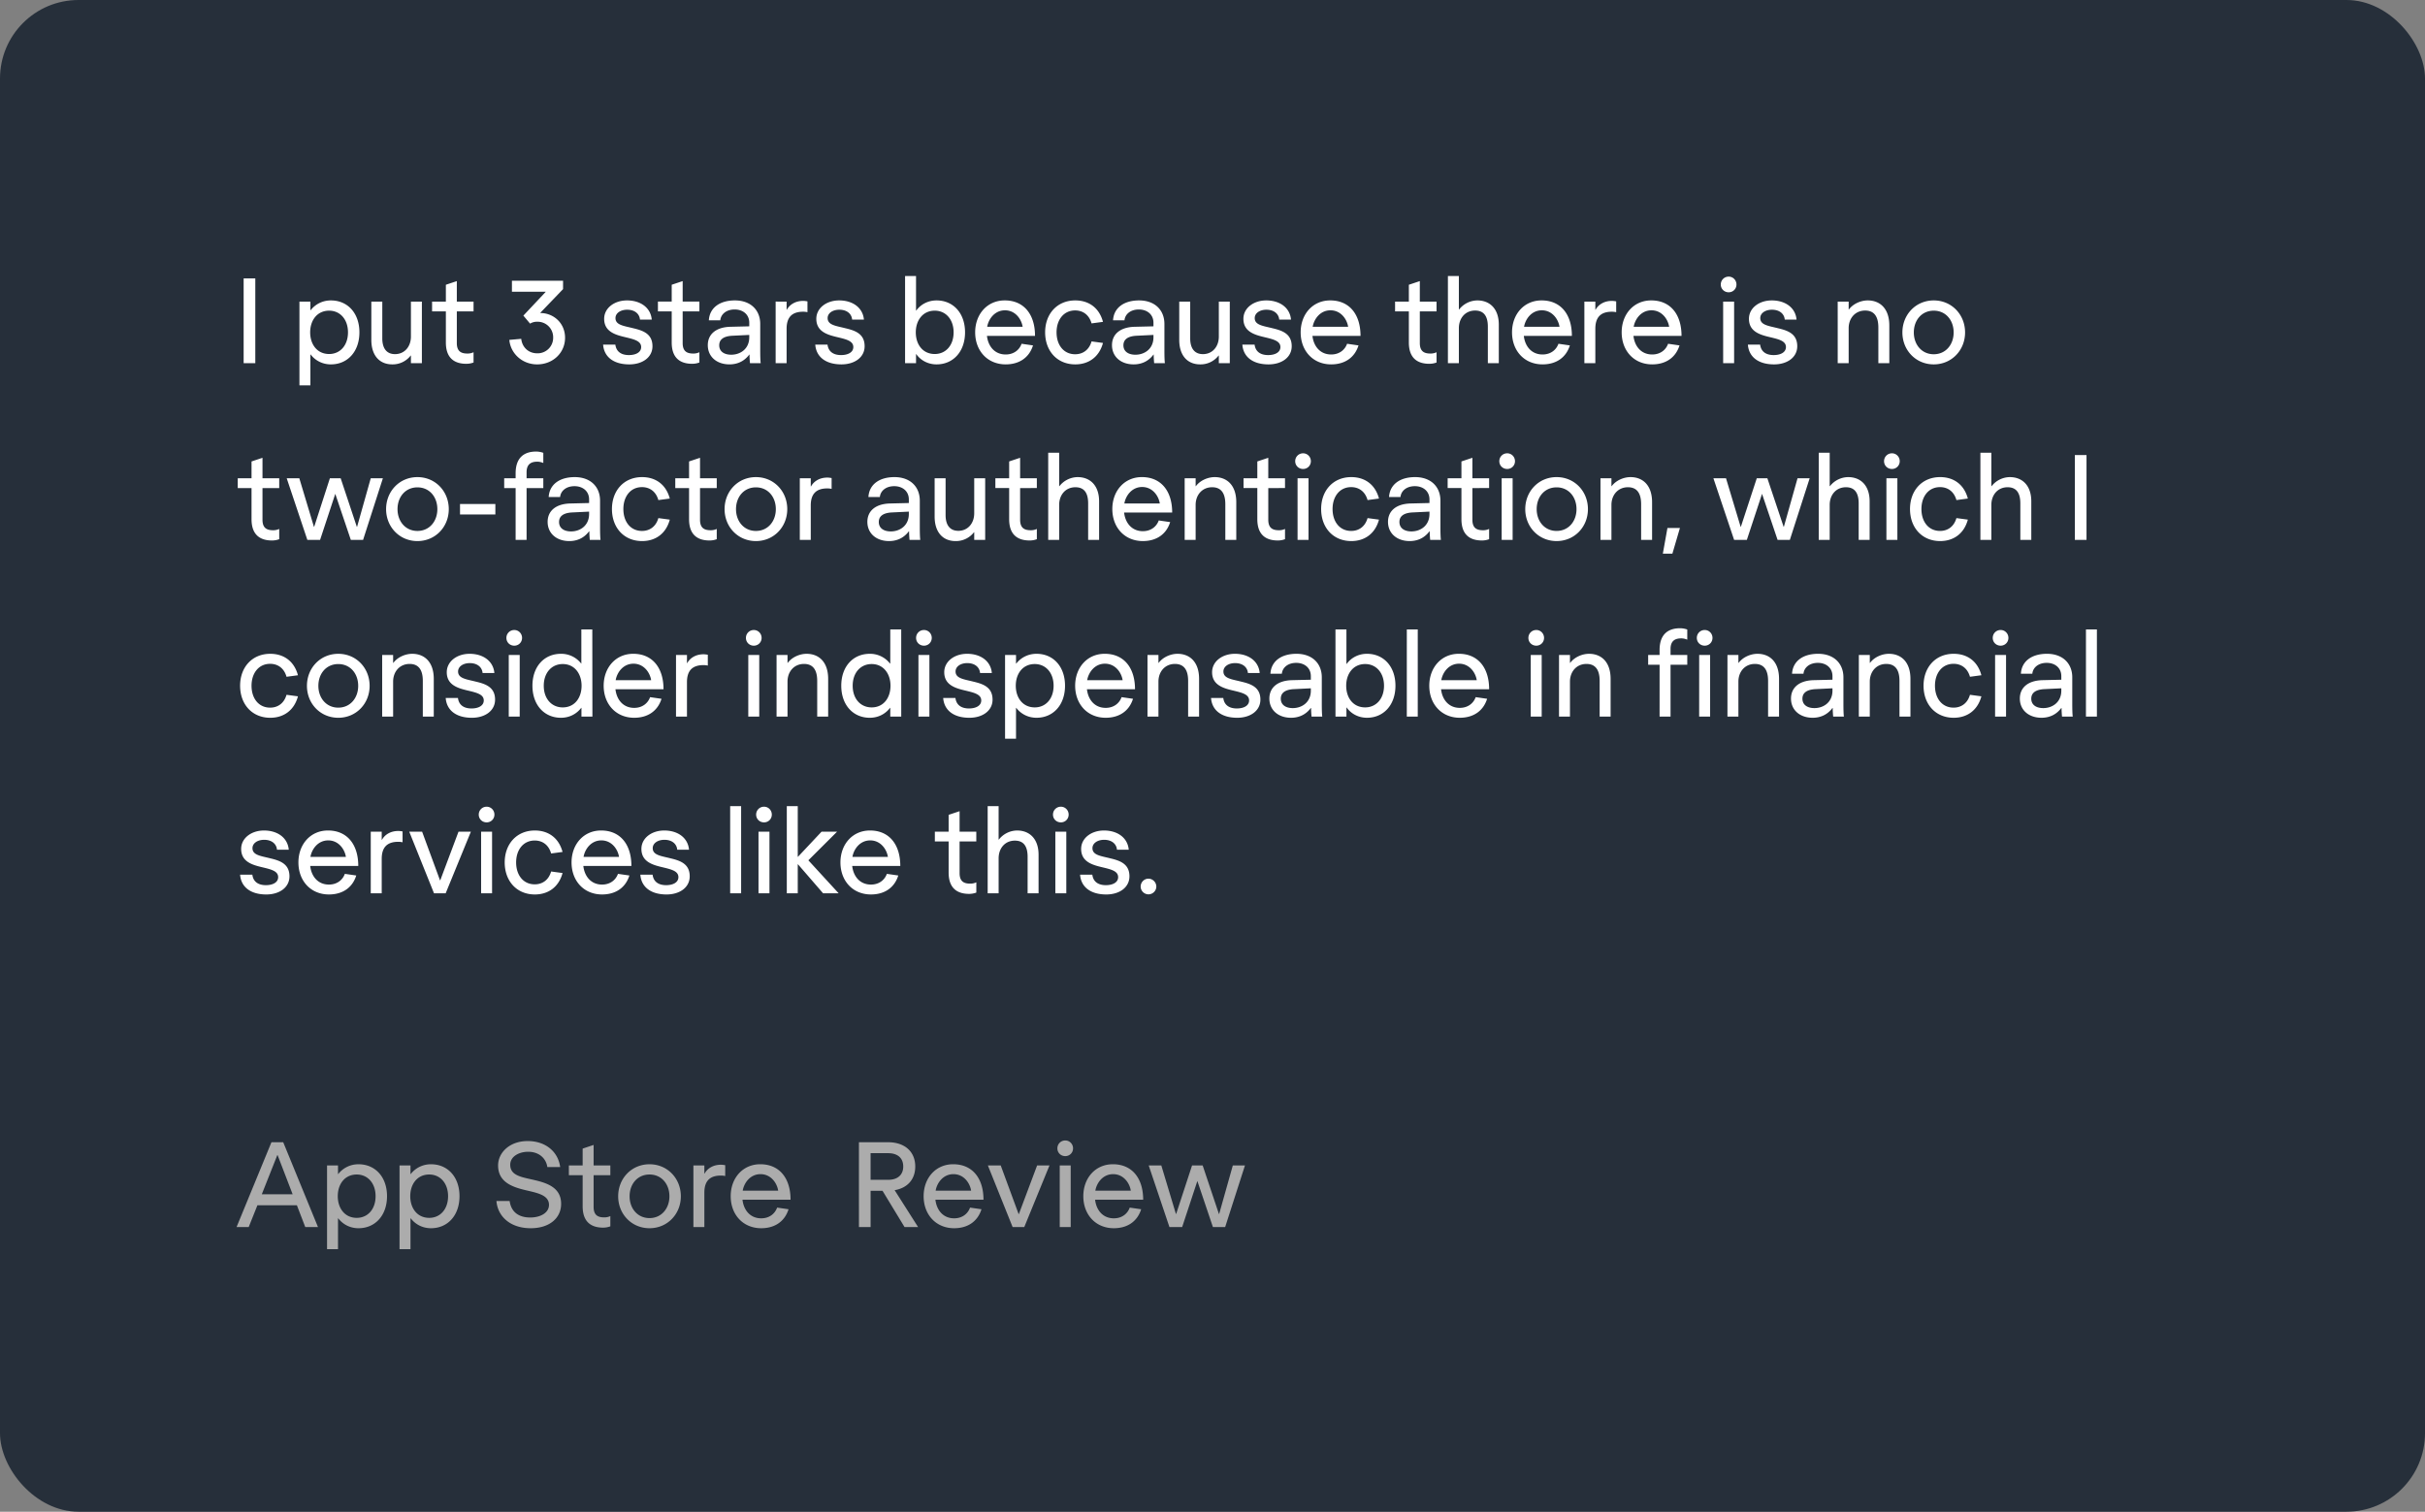 <svg xmlns="http://www.w3.org/2000/svg" fill="none" height="154" width="247" xmlns:v="https://vecta.io/nano"><rect width="100%" height="100%" fill="#808080" stroke="none"/><rect fill="#262f3a" height="154" rx="8" width="247"/><path d="M24.816 28.36V37h1.188v-8.64zm8.888 8.76c1.704 0 2.904-1.308 2.904-3.264s-1.2-3.252-2.904-3.252c-.852 0-1.584.384-2.064.996h-.024v-.876H30.5v8.532h1.116v-3.144h.024c.48.624 1.212 1.008 2.064 1.008zm-.18-5.472c1.128 0 1.92.9 1.92 2.208 0 1.32-.792 2.208-1.92 2.208-1.224 0-1.932-.984-1.932-2.208s.708-2.208 1.932-2.208zm6.435 5.472a2.32 2.32 0 0 0 1.872-.9h.024V37h1.116v-6.276h-1.116v3.564c0 1.02-.648 1.788-1.62 1.788-.804 0-1.296-.528-1.296-1.608v-3.744h-1.116v3.9c0 1.56.804 2.496 2.136 2.496zm8.275-5.4v-.996H46.53v-2.088l-1.116.372v1.716H44.01v.996h1.404v3.168c0 1.644.924 2.172 2.088 2.172a2.1 2.1 0 0 0 .732-.132v-1.044a1.41 1.41 0 0 1-.612.132c-.576 0-1.092-.156-1.092-1.068V31.72zm5.073.432l.684.816a1.34 1.34 0 0 1 .732-.192 1.58 1.58 0 0 1 1.62 1.608 1.58 1.58 0 0 1-1.62 1.608c-.936 0-1.548-.66-1.632-1.476l-1.212.108c.12 1.38 1.308 2.496 2.832 2.496 1.608 0 2.844-1.176 2.844-2.712 0-1.488-1.164-2.52-2.52-2.52v-.024l2.316-2.412V28.6h-5.208v1.116h3.432v.024zm13.15 3.12c0-1.296-1.008-1.608-1.968-1.836-.936-.24-1.8-.312-1.8-1.032 0-.504.516-.852 1.188-.852.792 0 1.26.432 1.308 1.008h1.2c-.108-1.224-1.152-1.956-2.52-1.956-1.308 0-2.328.792-2.328 1.872 0 1.308 1.128 1.632 2.148 1.872.9.216 1.62.384 1.62 1.008 0 .54-.552.816-1.248.816-.804 0-1.296-.372-1.38-1.068H61.43c.096 1.284 1.104 2.016 2.664 2.016 1.368 0 2.364-.732 2.364-1.848zm4.78-3.552v-.996h-1.704v-2.088l-1.116.372v1.716h-1.404v.996h1.404v3.168c0 1.644.924 2.172 2.088 2.172a2.1 2.1 0 0 0 .732-.132v-1.044a1.41 1.41 0 0 1-.612.132c-.576 0-1.092-.156-1.092-1.068V31.72zm6.196 3.9v-2.616c0-1.428-.984-2.4-2.58-2.4-1.548 0-2.58.756-2.652 2.028h1.164c.06-.624.612-1.104 1.464-1.104.84 0 1.488.504 1.488 1.356v.36l-1.98.048c-1.476.06-2.244.804-2.244 1.872 0 1.164.9 1.956 2.208 1.956.696 0 1.452-.24 2.016-.996h.024c0 .252.024.636.048.876h1.092c-.036-.276-.048-.732-.048-1.38zm-1.116-1.5v.24c0 1.176-.9 1.776-1.836 1.776-.744 0-1.224-.348-1.224-.96 0-.576.42-.924 1.332-.972l1.728-.084zm2.687-3.396V37h1.116v-3.504c0-1.104.48-1.74 1.68-1.74.132 0 .3.012.444.048V30.7c-.132-.024-.3-.048-.432-.048-.78 0-1.368.36-1.668.9h-.024v-.828zm9.063 4.548c0-1.296-1.008-1.608-1.968-1.836-.936-.24-1.8-.312-1.8-1.032 0-.504.516-.852 1.188-.852.792 0 1.26.432 1.308 1.008h1.2c-.108-1.224-1.152-1.956-2.52-1.956-1.308 0-2.328.792-2.328 1.872 0 1.308 1.128 1.632 2.148 1.872.9.216 1.62.384 1.62 1.008 0 .54-.552.816-1.248.816-.804 0-1.296-.372-1.38-1.068h-1.248c.096 1.284 1.104 2.016 2.664 2.016 1.368 0 2.364-.732 2.364-1.848zM92.187 37h1.116v-.924h.024c.456.648 1.212 1.044 2.064 1.044 1.704 0 2.904-1.308 2.904-3.264s-1.2-3.252-2.904-3.252c-.852 0-1.608.396-2.064 1.032h-.024V28.12h-1.116zm3.024-5.352c1.128 0 1.92.9 1.92 2.208 0 1.32-.792 2.208-1.92 2.208-1.224 0-1.932-.972-1.932-2.208 0-1.212.708-2.208 1.932-2.208zm7.224 4.464c-1.116 0-1.788-.828-1.908-1.896h4.896c0-2.244-1.176-3.6-3.048-3.612-1.788-.024-3.048 1.38-3.048 3.252 0 1.884 1.26 3.264 3.108 3.264 1.368 0 2.388-.672 2.784-1.932l-1.164-.168c-.204.576-.744 1.092-1.62 1.092zm-.072-4.5c1.056 0 1.68.9 1.8 1.68h-3.612c.132-.78.756-1.68 1.812-1.68zm7.15 4.476c-1.176 0-1.896-.948-1.896-2.232 0-1.272.72-2.232 1.896-2.232.756 0 1.416.42 1.668 1.32l1.164-.156c-.384-1.44-1.452-2.184-2.82-2.184-1.86 0-3.072 1.38-3.072 3.252 0 1.884 1.212 3.264 3.072 3.264 1.368 0 2.436-.756 2.82-2.184l-1.164-.156c-.252.888-.912 1.308-1.668 1.308zm9.09-.468v-2.616c0-1.428-.984-2.4-2.58-2.4-1.548 0-2.58.756-2.652 2.028h1.164c.06-.624.612-1.104 1.464-1.104.84 0 1.488.504 1.488 1.356v.36l-1.98.048c-1.476.06-2.244.804-2.244 1.872 0 1.164.9 1.956 2.208 1.956.696 0 1.452-.24 2.016-.996h.024c0 .252.024.636.048.876h1.092c-.036-.276-.048-.732-.048-1.38zm-1.116-1.5v.24c0 1.176-.9 1.776-1.836 1.776-.744 0-1.224-.348-1.224-.96 0-.576.42-.924 1.332-.972l1.728-.084zm4.762 3a2.32 2.32 0 0 0 1.872-.9h.024V37h1.116v-6.276h-1.116v3.564c0 1.02-.648 1.788-1.62 1.788-.804 0-1.296-.528-1.296-1.608v-3.744h-1.116v3.9c0 1.56.804 2.496 2.136 2.496zm9.32-1.848c0-1.296-1.008-1.608-1.968-1.836-.936-.24-1.8-.312-1.8-1.032 0-.504.516-.852 1.188-.852.792 0 1.26.432 1.308 1.008h1.2c-.108-1.224-1.152-1.956-2.52-1.956-1.308 0-2.328.792-2.328 1.872 0 1.308 1.128 1.632 2.148 1.872.9.216 1.62.384 1.62 1.008 0 .54-.552.816-1.248.816-.804 0-1.296-.372-1.38-1.068h-1.248c.096 1.284 1.104 2.016 2.664 2.016 1.368 0 2.364-.732 2.364-1.848zm4.02.84c-1.116 0-1.788-.828-1.908-1.896h4.896c0-2.244-1.176-3.6-3.048-3.612-1.788-.024-3.048 1.38-3.048 3.252 0 1.884 1.26 3.264 3.108 3.264 1.368 0 2.388-.672 2.784-1.932l-1.164-.168c-.204.576-.744 1.092-1.62 1.092zm-.072-4.5c1.056 0 1.68.9 1.8 1.68h-3.612c.132-.78.756-1.68 1.812-1.68zm10.804.108v-.996h-1.704v-2.088l-1.116.372v1.716h-1.404v.996h1.404v3.168c0 1.644.924 2.172 2.088 2.172a2.1 2.1 0 0 0 .732-.132v-1.044a1.41 1.41 0 0 1-.612.132c-.576 0-1.092-.156-1.092-1.068V31.72zm4.157-1.116a2.39 2.39 0 0 0-1.86.924h-.024V28.12h-1.116V37h1.116v-3.564c0-1.02.648-1.8 1.656-1.8.792 0 1.296.456 1.296 1.644V37h1.116v-3.924c0-1.644-.936-2.472-2.184-2.472zm6.64 5.508c-1.116 0-1.788-.828-1.908-1.896h4.896c0-2.244-1.176-3.6-3.048-3.612-1.788-.024-3.048 1.38-3.048 3.252 0 1.884 1.26 3.264 3.108 3.264 1.368 0 2.388-.672 2.784-1.932l-1.164-.168c-.204.576-.744 1.092-1.62 1.092zm-.072-4.5c1.056 0 1.68.9 1.8 1.68h-3.612c.132-.78.756-1.68 1.812-1.68zm4.332-.888V37h1.116v-3.504c0-1.104.48-1.74 1.68-1.74.132 0 .3.012.444.048V30.7c-.132-.024-.3-.048-.432-.048-.78 0-1.368.36-1.668.9h-.024v-.828zm6.908 5.388c-1.116 0-1.788-.828-1.908-1.896h4.896c0-2.244-1.176-3.6-3.048-3.612-1.788-.024-3.048 1.38-3.048 3.252 0 1.884 1.26 3.264 3.108 3.264 1.368 0 2.388-.672 2.784-1.932l-1.164-.168c-.204.576-.744 1.092-1.62 1.092zm-.072-4.5c1.056 0 1.68.9 1.8 1.68H166.4c.132-.78.756-1.68 1.812-1.68zm7.863-1.836c.444 0 .792-.348.792-.792s-.348-.804-.792-.804c-.456 0-.804.36-.804.804s.348.792.804.792zm-.564.948V37h1.116v-6.276zm7.548 4.548c0-1.296-1.008-1.608-1.968-1.836-.936-.24-1.8-.312-1.8-1.032 0-.504.516-.852 1.188-.852.792 0 1.26.432 1.308 1.008h1.2c-.108-1.224-1.152-1.956-2.52-1.956-1.308 0-2.328.792-2.328 1.872 0 1.308 1.128 1.632 2.148 1.872.9.216 1.62.384 1.62 1.008 0 .54-.552.816-1.248.816-.804 0-1.296-.372-1.38-1.068h-1.248c.096 1.284 1.104 2.016 2.664 2.016 1.368 0 2.364-.732 2.364-1.848zm4.12-4.548V37h1.116v-3.564c0-1.02.672-1.8 1.68-1.8.804 0 1.344.468 1.344 1.728V37h1.116v-3.84c0-1.728-.948-2.556-2.196-2.556-.696 0-1.488.336-1.92.924h-.024v-.804zm9.782 6.396c1.824 0 3.192-1.44 3.192-3.252 0-1.824-1.368-3.264-3.192-3.264s-3.192 1.44-3.192 3.264c0 1.812 1.368 3.252 3.192 3.252zm0-1.032c-1.224 0-2.028-.984-2.028-2.22 0-1.248.804-2.22 2.028-2.22s2.028.972 2.028 2.22c0 1.236-.804 2.22-2.028 2.22zM28.44 49.72v-.996h-1.704v-2.088l-1.116.372v1.716h-1.404v.996h1.404v3.168c0 1.644.924 2.172 2.088 2.172a2.1 2.1 0 0 0 .732-.132v-1.044a1.41 1.41 0 0 1-.612.132c-.576 0-1.092-.156-1.092-1.068V49.72zm10.558-.996h-1.236l-1.392 4.944h-.024L34.7 48.724H33.6L32 53.668h-.024l-1.488-4.944h-1.284L31.306 55h1.296l1.548-4.692L35.734 55h1.248zm3.52 6.396c1.824 0 3.192-1.44 3.192-3.252 0-1.824-1.368-3.264-3.192-3.264s-3.192 1.44-3.192 3.264c0 1.812 1.368 3.252 3.192 3.252zm0-1.032c-1.224 0-2.028-.984-2.028-2.22 0-1.248.804-2.22 2.028-2.22s2.028.972 2.028 2.22c0 1.236-.804 2.22-2.028 2.22zm4.337-1.68h3.6V51.34h-3.6zm4.5-2.688h1.164V55h1.116v-5.28h1.704v-.996h-1.704v-.612c0-.876.516-1.08 1.092-1.08.204 0 .408.048.612.132v-1.032c-.18-.072-.468-.132-.732-.132-1.164 0-2.088.564-2.088 2.22v.504h-1.164zm9.764 3.9v-2.616c0-1.428-.984-2.4-2.58-2.4-1.548 0-2.58.756-2.652 2.028h1.164c.06-.624.612-1.104 1.464-1.104.84 0 1.488.504 1.488 1.356v.36l-1.98.048c-1.476.06-2.244.804-2.244 1.872 0 1.164.9 1.956 2.208 1.956.696 0 1.452-.24 2.016-.996h.024c0 .252.024.636.048.876h1.092c-.036-.276-.048-.732-.048-1.38zm-1.116-1.5v.24c0 1.176-.9 1.776-1.836 1.776-.744 0-1.224-.348-1.224-.96 0-.576.42-.924 1.332-.972l1.728-.084zm5.387 1.968c-1.176 0-1.896-.948-1.896-2.232 0-1.272.72-2.232 1.896-2.232.756 0 1.416.42 1.668 1.32l1.164-.156c-.384-1.44-1.452-2.184-2.82-2.184-1.86 0-3.072 1.38-3.072 3.252 0 1.884 1.212 3.264 3.072 3.264 1.368 0 2.436-.756 2.82-2.184l-1.164-.156c-.252.888-.912 1.308-1.668 1.308zm7.615-4.368v-.996h-1.704v-2.088l-1.116.372v1.716h-1.404v.996h1.404v3.168c0 1.644.924 2.172 2.088 2.172a2.1 2.1 0 0 0 .732-.132v-1.044a1.41 1.41 0 0 1-.612.132c-.576 0-1.092-.156-1.092-1.068V49.72zm3.99 5.4c1.824 0 3.192-1.44 3.192-3.252 0-1.824-1.368-3.264-3.192-3.264s-3.192 1.44-3.192 3.264c0 1.812 1.368 3.252 3.192 3.252zm0-1.032c-1.224 0-2.028-.984-2.028-2.22 0-1.248.804-2.22 2.028-2.22s2.028.972 2.028 2.22c0 1.236-.804 2.22-2.028 2.22zm4.47-5.364V55h1.116v-3.504c0-1.104.48-1.74 1.68-1.74.132 0 .3.012.444.048V48.7c-.132-.024-.3-.048-.432-.048-.78 0-1.368.36-1.668.9h-.024v-.828zm12.222 4.896v-2.616c0-1.428-.984-2.4-2.58-2.4-1.548 0-2.58.756-2.652 2.028h1.164c.06-.624.612-1.104 1.464-1.104.84 0 1.488.504 1.488 1.356v.36l-1.98.048c-1.476.06-2.244.804-2.244 1.872 0 1.164.9 1.956 2.208 1.956.696 0 1.452-.24 2.016-.996h.024c0 .252.024.636.048.876h1.092c-.036-.276-.048-.732-.048-1.38zm-1.116-1.5v.24c0 1.176-.9 1.776-1.836 1.776-.744 0-1.224-.348-1.224-.96 0-.576.42-.924 1.332-.972l1.728-.084zm4.763 3a2.32 2.32 0 0 0 1.872-.9h.024V55h1.116v-6.276H99.23v3.564c0 1.02-.648 1.788-1.62 1.788-.804 0-1.296-.528-1.296-1.608v-3.744h-1.116v3.9c0 1.56.804 2.496 2.136 2.496zm8.275-5.4v-.996h-1.704v-2.088l-1.116.372v1.716h-1.404v.996h1.404v3.168c0 1.644.924 2.172 2.088 2.172a2.1 2.1 0 0 0 .732-.132v-1.044a1.41 1.41 0 0 1-.612.132c-.576 0-1.092-.156-1.092-1.068V49.72zm4.157-1.116a2.39 2.39 0 0 0-1.86.924h-.024V46.12h-1.116V55h1.116v-3.564c0-1.02.648-1.8 1.656-1.8.792 0 1.296.456 1.296 1.644V55h1.116v-3.924c0-1.644-.936-2.472-2.184-2.472zm6.64 5.508c-1.116 0-1.788-.828-1.908-1.896h4.896c0-2.244-1.176-3.6-3.048-3.612-1.788-.024-3.048 1.38-3.048 3.252 0 1.884 1.26 3.264 3.108 3.264 1.368 0 2.388-.672 2.784-1.932l-1.164-.168c-.204.576-.744 1.092-1.62 1.092zm-.072-4.5c1.056 0 1.68.9 1.8 1.68h-3.612c.132-.78.756-1.68 1.812-1.68zm4.332-.888V55h1.116v-3.564c0-1.02.672-1.8 1.68-1.8.804 0 1.344.468 1.344 1.728V55h1.116v-3.84c0-1.728-.948-2.556-2.196-2.556-.696 0-1.488.336-1.92.924h-.024v-.804zm10.22.996v-.996h-1.704v-2.088l-1.116.372v1.716h-1.404v.996h1.404v3.168c0 1.644.924 2.172 2.088 2.172a2.1 2.1 0 0 0 .732-.132v-1.044a1.41 1.41 0 0 1-.612.132c-.576 0-1.092-.156-1.092-1.068V49.72zm1.842-1.944c.444 0 .792-.348.792-.792s-.348-.804-.792-.804c-.456 0-.804.36-.804.804s.348.792.804.792zm-.564.948V55h1.116v-6.276zm5.462 5.364c-1.176 0-1.896-.948-1.896-2.232 0-1.272.72-2.232 1.896-2.232.756 0 1.416.42 1.668 1.32l1.164-.156c-.384-1.44-1.452-2.184-2.82-2.184-1.86 0-3.072 1.38-3.072 3.252 0 1.884 1.212 3.264 3.072 3.264 1.368 0 2.436-.756 2.82-2.184l-1.164-.156c-.252.888-.912 1.308-1.668 1.308zm9.09-.468v-2.616c0-1.428-.984-2.4-2.58-2.4-1.548 0-2.58.756-2.652 2.028h1.164c.06-.624.612-1.104 1.464-1.104.84 0 1.488.504 1.488 1.356v.36l-1.98.048c-1.476.06-2.244.804-2.244 1.872 0 1.164.9 1.956 2.208 1.956.696 0 1.452-.24 2.016-.996h.024c0 .252.024.636.048.876h1.092c-.036-.276-.048-.732-.048-1.38zm-1.116-1.5v.24c0 1.176-.9 1.776-1.836 1.776-.744 0-1.224-.348-1.224-.96 0-.576.42-.924 1.332-.972l1.728-.084zm6.076-2.4v-.996h-1.704v-2.088l-1.116.372v1.716h-1.404v.996h1.404v3.168c0 1.644.924 2.172 2.088 2.172a2.1 2.1 0 0 0 .732-.132v-1.044a1.41 1.41 0 0 1-.612.132c-.576 0-1.092-.156-1.092-1.068V49.72zm1.842-1.944c.444 0 .792-.348.792-.792s-.348-.804-.792-.804c-.456 0-.804.36-.804.804s.348.792.804.792zm-.564.948V55h1.116v-6.276zm5.594 6.396c1.824 0 3.192-1.44 3.192-3.252 0-1.824-1.368-3.264-3.192-3.264s-3.192 1.44-3.192 3.264c0 1.812 1.368 3.252 3.192 3.252zm0-1.032c-1.224 0-2.028-.984-2.028-2.22 0-1.248.804-2.22 2.028-2.22s2.028.972 2.028 2.22c0 1.236-.804 2.22-2.028 2.22zm4.47-5.364V55h1.116v-3.564c0-1.02.672-1.8 1.68-1.8.804 0 1.344.468 1.344 1.728V55h1.116v-3.84c0-1.728-.948-2.556-2.196-2.556-.696 0-1.488.336-1.92.924h-.024v-.804zm6.352 7.68h.972l.768-2.616h-1.272zm14.955-7.68h-1.236l-1.392 4.944h-.024l-1.656-4.944h-1.08l-1.62 4.944h-.024l-1.488-4.944h-1.284L176.63 55h1.296l1.548-4.692L181.058 55h1.248zm3.924-.12a2.39 2.39 0 0 0-1.86.924h-.024V46.12h-1.116V55h1.116v-3.564c0-1.02.648-1.8 1.656-1.8.792 0 1.296.456 1.296 1.644V55h1.116v-3.924c0-1.644-.936-2.472-2.184-2.472zm4.457-.828c.444 0 .792-.348.792-.792s-.348-.804-.792-.804c-.456 0-.804.36-.804.804s.348.792.804.792zm-.564.948V55h1.116v-6.276zm5.463 5.364c-1.176 0-1.896-.948-1.896-2.232 0-1.272.72-2.232 1.896-2.232.756 0 1.416.42 1.668 1.32l1.164-.156c-.384-1.44-1.452-2.184-2.82-2.184-1.86 0-3.072 1.38-3.072 3.252 0 1.884 1.212 3.264 3.072 3.264 1.368 0 2.436-.756 2.82-2.184l-1.164-.156c-.252.888-.912 1.308-1.668 1.308zm7.11-5.484a2.39 2.39 0 0 0-1.86.924h-.024V46.12h-1.116V55h1.116v-3.564c0-1.02.648-1.8 1.656-1.8.792 0 1.296.456 1.296 1.644V55h1.116v-3.924c0-1.644-.936-2.472-2.184-2.472zm6.62-2.244V55h1.188v-8.64zM27.516 72.088c-1.176 0-1.896-.948-1.896-2.232 0-1.272.72-2.232 1.896-2.232.756 0 1.416.42 1.668 1.32l1.164-.156c-.384-1.44-1.452-2.184-2.82-2.184-1.86 0-3.072 1.38-3.072 3.252 0 1.884 1.212 3.264 3.072 3.264 1.368 0 2.436-.756 2.82-2.184l-1.164-.156c-.252.888-.912 1.308-1.668 1.308zm6.94 1.032c1.824 0 3.192-1.44 3.192-3.252 0-1.824-1.368-3.264-3.192-3.264s-3.192 1.44-3.192 3.264c0 1.812 1.368 3.252 3.192 3.252zm0-1.032c-1.224 0-2.028-.984-2.028-2.22 0-1.248.804-2.22 2.028-2.22s2.028.972 2.028 2.22c0 1.236-.804 2.22-2.028 2.22zm4.47-5.364V73h1.116v-3.564c0-1.02.672-1.8 1.68-1.8.804 0 1.344.468 1.344 1.728V73h1.116v-3.84c0-1.728-.948-2.556-2.196-2.556-.696 0-1.488.336-1.92.924h-.024v-.804zm11.5 4.548c0-1.296-1.008-1.608-1.968-1.836-.936-.24-1.8-.312-1.8-1.032 0-.504.516-.852 1.188-.852.792 0 1.26.432 1.308 1.008h1.2c-.108-1.224-1.152-1.956-2.52-1.956-1.308 0-2.328.792-2.328 1.872 0 1.308 1.128 1.632 2.148 1.872.9.216 1.62.384 1.62 1.008 0 .54-.552.816-1.248.816-.804 0-1.296-.372-1.38-1.068h-1.248c.096 1.284 1.104 2.016 2.664 2.016 1.368 0 2.364-.732 2.364-1.848zm1.957-5.496c.444 0 .792-.348.792-.792s-.348-.804-.792-.804c-.456 0-.804.36-.804.804s.348.792.804.792zm-.564.948V73h1.116v-6.276zm8.51-2.604h-1.116v3.48H59.2a2.57 2.57 0 0 0-2.064-.996c-1.704 0-2.904 1.296-2.904 3.252s1.2 3.264 2.904 3.264c.864 0 1.584-.384 2.064-1.008h.024V73h1.116zm-3.012 3.528c1.212 0 1.92.996 1.92 2.208 0 1.236-.708 2.208-1.92 2.208-1.14 0-1.932-.888-1.932-2.208 0-1.308.792-2.208 1.932-2.208zm7.278 4.464c-1.116 0-1.788-.828-1.908-1.896h4.896c0-2.244-1.176-3.6-3.048-3.612-1.788-.024-3.048 1.38-3.048 3.252 0 1.884 1.26 3.264 3.108 3.264 1.368 0 2.388-.672 2.784-1.932l-1.164-.168c-.204.576-.744 1.092-1.62 1.092zm-.072-4.5c1.056 0 1.68.9 1.8 1.68H62.71c.132-.78.756-1.68 1.812-1.68zm4.332-.888V73h1.116v-3.504c0-1.104.48-1.74 1.68-1.74.132 0 .3.012.444.048V66.7c-.132-.024-.3-.048-.432-.048-.78 0-1.368.36-1.668.9h-.024v-.828zm7.926-.948c.444 0 .792-.348.792-.792s-.348-.804-.792-.804c-.456 0-.804.36-.804.804s.348.792.804.792zm-.564.948V73h1.116v-6.276zm2.88 0V73h1.116v-3.564c0-1.02.672-1.8 1.68-1.8.804 0 1.344.468 1.344 1.728V73h1.116v-3.84c0-1.728-.948-2.556-2.196-2.556-.696 0-1.488.336-1.92.924h-.024v-.804zm12.697-2.604H90.68v3.48h-.024a2.57 2.57 0 0 0-2.064-.996c-1.704 0-2.904 1.296-2.904 3.252s1.2 3.264 2.904 3.264c.864 0 1.584-.384 2.064-1.008h.024V73h1.116zm-3.012 3.528c1.212 0 1.92.996 1.92 2.208 0 1.236-.708 2.208-1.92 2.208-1.14 0-1.932-.888-1.932-2.208 0-1.308.792-2.208 1.932-2.208zm5.33-1.872c.444 0 .792-.348.792-.792s-.348-.804-.792-.804c-.456 0-.804.36-.804.804s.348.792.804.792zm-.564.948V73h1.116v-6.276zm7.548 4.548c0-1.296-1.008-1.608-1.968-1.836-.936-.24-1.8-.312-1.8-1.032 0-.504.516-.852 1.188-.852.792 0 1.26.432 1.308 1.008h1.2c-.108-1.224-1.152-1.956-2.52-1.956-1.308 0-2.328.792-2.328 1.872 0 1.308 1.128 1.632 2.148 1.872.9.216 1.62.384 1.62 1.008 0 .54-.552.816-1.248.816-.804 0-1.296-.372-1.38-1.068H96.07c.096 1.284 1.104 2.016 2.664 2.016 1.368 0 2.364-.732 2.364-1.848zm4.478 1.848c1.704 0 2.904-1.308 2.904-3.264s-1.2-3.252-2.904-3.252c-.852 0-1.584.384-2.064.996h-.024v-.876h-1.116v8.532h1.116v-3.144h.024c.48.624 1.212 1.008 2.064 1.008zm-.18-5.472c1.128 0 1.92.9 1.92 2.208 0 1.32-.792 2.208-1.92 2.208-1.224 0-1.932-.984-1.932-2.208s.708-2.208 1.932-2.208zm7.224 4.464c-1.116 0-1.788-.828-1.908-1.896h4.896c0-2.244-1.176-3.6-3.048-3.612-1.788-.024-3.048 1.38-3.048 3.252 0 1.884 1.26 3.264 3.108 3.264 1.368 0 2.388-.672 2.784-1.932l-1.164-.168c-.204.576-.744 1.092-1.62 1.092zm-.072-4.5c1.056 0 1.68.9 1.8 1.68h-3.612c.132-.78.756-1.68 1.812-1.68zm4.332-.888V73h1.116v-3.564c0-1.02.672-1.8 1.68-1.8.804 0 1.344.468 1.344 1.728V73h1.116v-3.84c0-1.728-.948-2.556-2.196-2.556-.696 0-1.488.336-1.92.924h-.024v-.804zm11.5 4.548c0-1.296-1.008-1.608-1.968-1.836-.936-.24-1.8-.312-1.8-1.032 0-.504.516-.852 1.188-.852.792 0 1.26.432 1.308 1.008h1.2c-.108-1.224-1.152-1.956-2.52-1.956-1.308 0-2.328.792-2.328 1.872 0 1.308 1.128 1.632 2.148 1.872.9.216 1.62.384 1.62 1.008 0 .54-.552.816-1.248.816-.804 0-1.296-.372-1.38-1.068h-1.248c.096 1.284 1.104 2.016 2.664 2.016 1.368 0 2.364-.732 2.364-1.848zm6.253.348v-2.616c0-1.428-.984-2.4-2.58-2.4-1.548 0-2.58.756-2.652 2.028h1.164c.06-.624.612-1.104 1.464-1.104.84 0 1.488.504 1.488 1.356v.36l-1.98.048c-1.476.06-2.244.804-2.244 1.872 0 1.164.9 1.956 2.208 1.956.696 0 1.452-.24 2.016-.996h.024c0 .252.024.636.048.876h1.092c-.036-.276-.048-.732-.048-1.38zm-1.116-1.5v.24c0 1.176-.9 1.776-1.836 1.776-.744 0-1.224-.348-1.224-.96 0-.576.42-.924 1.332-.972l1.728-.084zm2.51 2.88h1.116v-.924h.024c.456.648 1.212 1.044 2.064 1.044 1.704 0 2.904-1.308 2.904-3.264s-1.2-3.252-2.904-3.252c-.852 0-1.608.396-2.064 1.032h-.024V64.12h-1.116zm3.024-5.352c1.128 0 1.92.9 1.92 2.208 0 1.32-.792 2.208-1.92 2.208-1.224 0-1.932-.972-1.932-2.208 0-1.212.708-2.208 1.932-2.208zm4.242-3.528V73h1.116v-8.88zm5.396 7.992c-1.116 0-1.788-.828-1.908-1.896h4.896c0-2.244-1.176-3.6-3.048-3.612-1.788-.024-3.048 1.38-3.048 3.252 0 1.884 1.26 3.264 3.108 3.264 1.368 0 2.388-.672 2.784-1.932l-1.164-.168c-.204.576-.744 1.092-1.62 1.092zm-.072-4.5c1.056 0 1.68.9 1.8 1.68h-3.612c.132-.78.756-1.68 1.812-1.68zm7.863-1.836c.444 0 .792-.348.792-.792s-.348-.804-.792-.804c-.456 0-.804.36-.804.804s.348.792.804.792zm-.564.948V73h1.116v-6.276zm2.88 0V73h1.116v-3.564c0-1.02.672-1.8 1.68-1.8.804 0 1.344.468 1.344 1.728V73h1.116v-3.84c0-1.728-.948-2.556-2.196-2.556-.696 0-1.488.336-1.92.924h-.024v-.804zm9.08.996h1.164V73h1.116v-5.28h1.704v-.996h-1.704v-.612c0-.876.516-1.08 1.092-1.08.204 0 .408.048.612.132v-1.032c-.18-.072-.468-.132-.732-.132-1.164 0-2.088.564-2.088 2.22v.504h-1.164zm5.76-1.944c.444 0 .792-.348.792-.792s-.348-.804-.792-.804c-.456 0-.804.36-.804.804s.348.792.804.792zm-.564.948V73h1.116v-6.276zm2.88 0V73h1.116v-3.564c0-1.02.672-1.8 1.68-1.8.804 0 1.344.468 1.344 1.728V73h1.116v-3.84c0-1.728-.948-2.556-2.196-2.556-.696 0-1.488.336-1.92.924h-.024v-.804zm11.812 4.896v-2.616c0-1.428-.984-2.4-2.58-2.4-1.548 0-2.58.756-2.652 2.028h1.164c.06-.624.612-1.104 1.464-1.104.84 0 1.488.504 1.488 1.356v.36l-1.98.048c-1.476.06-2.244.804-2.244 1.872 0 1.164.9 1.956 2.208 1.956.696 0 1.452-.24 2.016-.996h.024c0 .252.024.636.048.876h1.092c-.036-.276-.048-.732-.048-1.38zm-1.116-1.5v.24c0 1.176-.9 1.776-1.836 1.776-.744 0-1.224-.348-1.224-.96 0-.576.42-.924 1.332-.972l1.728-.084zm2.687-3.396V73h1.116v-3.564c0-1.02.672-1.8 1.68-1.8.804 0 1.344.468 1.344 1.728V73h1.116v-3.84c0-1.728-.948-2.556-2.196-2.556-.696 0-1.488.336-1.92.924h-.024v-.804zm9.65 5.364c-1.176 0-1.896-.948-1.896-2.232 0-1.272.72-2.232 1.896-2.232.756 0 1.416.42 1.668 1.32l1.164-.156c-.384-1.44-1.452-2.184-2.82-2.184-1.86 0-3.072 1.38-3.072 3.252 0 1.884 1.212 3.264 3.072 3.264 1.368 0 2.436-.756 2.82-2.184l-1.164-.156c-.252.888-.912 1.308-1.668 1.308zm4.792-6.312c.444 0 .792-.348.792-.792s-.348-.804-.792-.804c-.456 0-.804.36-.804.804s.348.792.804.792zm-.564.948V73h1.116v-6.276zm7.86 4.896v-2.616c0-1.428-.984-2.4-2.58-2.4-1.548 0-2.58.756-2.652 2.028h1.164c.06-.624.612-1.104 1.464-1.104.84 0 1.488.504 1.488 1.356v.36l-1.98.048c-1.476.06-2.244.804-2.244 1.872 0 1.164.9 1.956 2.208 1.956.696 0 1.452-.24 2.016-.996h.024c0 .252.024.636.048.876h1.092c-.036-.276-.048-.732-.048-1.38zm-1.116-1.5v.24c0 1.176-.9 1.776-1.836 1.776-.744 0-1.224-.348-1.224-.96 0-.576.42-.924 1.332-.972l1.728-.084zm2.51-6V73h1.116v-8.88zM29.484 89.272c0-1.296-1.008-1.608-1.968-1.836-.936-.24-1.8-.312-1.8-1.032 0-.504.516-.852 1.188-.852.792 0 1.26.432 1.308 1.008h1.2c-.108-1.224-1.152-1.956-2.52-1.956-1.308 0-2.328.792-2.328 1.872 0 1.308 1.128 1.632 2.148 1.872.9.216 1.62.384 1.62 1.008 0 .54-.552.816-1.248.816-.804 0-1.296-.372-1.38-1.068h-1.248c.096 1.284 1.104 2.016 2.664 2.016 1.368 0 2.364-.732 2.364-1.848zm4.02.84c-1.116 0-1.788-.828-1.908-1.896h4.896c0-2.244-1.176-3.6-3.048-3.612-1.788-.024-3.048 1.38-3.048 3.252 0 1.884 1.26 3.264 3.108 3.264 1.368 0 2.388-.672 2.784-1.932l-1.164-.168c-.204.576-.744 1.092-1.62 1.092zm-.072-4.5c1.056 0 1.68.9 1.8 1.68H31.62c.132-.78.756-1.68 1.812-1.68zm4.332-.888V91h1.116v-3.504c0-1.104.48-1.74 1.68-1.74.132 0 .3.012.444.048V84.7c-.132-.024-.3-.048-.432-.048-.78 0-1.368.36-1.668.9h-.024v-.828zm3.92 0L44.206 91h1.188l2.568-6.276h-1.26l-1.86 4.956h-.024l-1.824-4.956zm7.884-.948c.444 0 .792-.348.792-.792s-.348-.804-.792-.804c-.456 0-.804.36-.804.804s.348.792.804.792zm-.564.948V91h1.116v-6.276zm5.463 5.364c-1.176 0-1.896-.948-1.896-2.232 0-1.272.72-2.232 1.896-2.232.756 0 1.416.42 1.668 1.32l1.164-.156c-.384-1.44-1.452-2.184-2.82-2.184-1.86 0-3.072 1.38-3.072 3.252 0 1.884 1.212 3.264 3.072 3.264 1.368 0 2.436-.756 2.82-2.184l-1.164-.156c-.252.888-.912 1.308-1.668 1.308zm6.857.024c-1.116 0-1.788-.828-1.908-1.896h4.896c0-2.244-1.176-3.6-3.048-3.612-1.788-.024-3.048 1.38-3.048 3.252 0 1.884 1.26 3.264 3.108 3.264 1.368 0 2.388-.672 2.784-1.932l-1.164-.168c-.204.576-.744 1.092-1.62 1.092zm-.072-4.5c1.056 0 1.68.9 1.8 1.68h-3.612c.132-.78.756-1.68 1.812-1.68zm9 3.66c0-1.296-1.008-1.608-1.968-1.836-.936-.24-1.8-.312-1.8-1.032 0-.504.516-.852 1.188-.852.792 0 1.26.432 1.308 1.008h1.2c-.108-1.224-1.152-1.956-2.52-1.956-1.308 0-2.328.792-2.328 1.872 0 1.308 1.128 1.632 2.148 1.872.9.216 1.62.384 1.62 1.008 0 .54-.552.816-1.248.816-.804 0-1.296-.372-1.38-1.068h-1.248c.096 1.284 1.104 2.016 2.664 2.016 1.368 0 2.364-.732 2.364-1.848zm4.12-7.152V91h1.116v-8.88zm3.45 1.656c.444 0 .792-.348.792-.792s-.348-.804-.792-.804c-.456 0-.804.36-.804.804s.348.792.804.792zm-.564.948V91h1.116v-6.276zm8.004 0H83.68l-2.4 2.556h-.024v-5.16H80.14V91h1.116v-2.952h.024L83.836 91h1.584l-3.084-3.36zm3.448 5.388c-1.116 0-1.788-.828-1.908-1.896H91.7c0-2.244-1.176-3.6-3.048-3.612-1.788-.024-3.048 1.38-3.048 3.252 0 1.884 1.26 3.264 3.108 3.264 1.368 0 2.388-.672 2.784-1.932l-1.164-.168c-.204.576-.744 1.092-1.62 1.092zm-.072-4.5c1.056 0 1.68.9 1.8 1.68h-3.612c.132-.78.756-1.68 1.812-1.68zm10.804.108v-.996H97.74v-2.088l-1.116.372v1.716H95.22v.996h1.404v3.168c0 1.644.924 2.172 2.088 2.172a2.1 2.1 0 0 0 .732-.132v-1.044a1.41 1.41 0 0 1-.612.132c-.576 0-1.092-.156-1.092-1.068V85.72zm4.157-1.116a2.39 2.39 0 0 0-1.86.924h-.024V82.12H100.6V91h1.116v-3.564c0-1.02.648-1.8 1.656-1.8.792 0 1.296.456 1.296 1.644V91h1.116v-3.924c0-1.644-.936-2.472-2.184-2.472zm4.458-.828c.444 0 .792-.348.792-.792s-.348-.804-.792-.804c-.456 0-.804.36-.804.804s.348.792.804.792zm-.564.948V91h1.116v-6.276zm7.548 4.548c0-1.296-1.008-1.608-1.968-1.836-.936-.24-1.8-.312-1.8-1.032 0-.504.516-.852 1.188-.852.792 0 1.26.432 1.308 1.008h1.2c-.108-1.224-1.152-1.956-2.52-1.956-1.308 0-2.328.792-2.328 1.872 0 1.308 1.128 1.632 2.148 1.872.9.216 1.62.384 1.62 1.008 0 .54-.552.816-1.248.816-.804 0-1.296-.372-1.38-1.068h-1.248c.096 1.284 1.104 2.016 2.664 2.016 1.368 0 2.364-.732 2.364-1.848zm1.933 1.836c.444 0 .804-.36.804-.792s-.36-.804-.804-.804-.792.372-.792.804a.8.8 0 0 0 .792.792z" fill="#fff"/><path d="M31.092 125h1.296l-3.54-8.64h-1.2L24.096 125h1.236l.888-2.22h4.02zm-4.428-3.336l1.584-3.996h.024l1.536 3.996zm9.852 3.456c1.704 0 2.904-1.308 2.904-3.264s-1.2-3.252-2.904-3.252c-.852 0-1.584.384-2.064.996h-.024v-.876h-1.116v8.532h1.116v-3.144h.024c.48.624 1.212 1.008 2.064 1.008zm-.18-5.472c1.128 0 1.92.9 1.92 2.208 0 1.32-.792 2.208-1.92 2.208-1.224 0-1.932-.984-1.932-2.208s.708-2.208 1.932-2.208zm7.563 5.472c1.704 0 2.904-1.308 2.904-3.264s-1.2-3.252-2.904-3.252c-.852 0-1.584.384-2.064.996h-.024v-.876h-1.116v8.532h1.116v-3.144h.024c.48.624 1.212 1.008 2.064 1.008zm-.18-5.472c1.128 0 1.92.9 1.92 2.208 0 1.32-.792 2.208-1.92 2.208-1.224 0-1.932-.984-1.932-2.208s.708-2.208 1.932-2.208zm13.435 2.988c0-1.62-1.356-2.1-2.676-2.412-1.308-.312-2.508-.432-2.508-1.572 0-.828.876-1.32 1.824-1.32 1.152 0 1.836.708 1.956 1.56h1.308c-.204-1.56-1.476-2.652-3.312-2.652-1.848 0-3.012 1.188-3.012 2.484 0 1.644 1.344 2.172 2.748 2.508 1.212.288 2.436.492 2.436 1.512 0 .804-.864 1.284-1.908 1.284-1.188 0-1.944-.564-2.1-1.68h-1.344c.12 1.536 1.368 2.772 3.492 2.772 1.896 0 3.096-1.02 3.096-2.484zm5.013-2.916v-.996h-1.704v-2.088l-1.116.372v1.716h-1.404v.996h1.404v3.168c0 1.644.924 2.172 2.088 2.172a2.1 2.1 0 0 0 .732-.132v-1.044a1.41 1.41 0 0 1-.612.132c-.576 0-1.092-.156-1.092-1.068v-3.228zm3.99 5.4c1.824 0 3.192-1.44 3.192-3.252 0-1.824-1.368-3.264-3.192-3.264s-3.192 1.44-3.192 3.264c0 1.812 1.368 3.252 3.192 3.252zm0-1.032c-1.224 0-2.028-.984-2.028-2.22 0-1.248.804-2.22 2.028-2.22s2.028.972 2.028 2.22c0 1.236-.804 2.22-2.028 2.22zm4.47-5.364V125h1.116v-3.504c0-1.104.48-1.74 1.68-1.74.132 0 .3.012.444.048V118.7c-.132-.024-.3-.048-.432-.048-.78 0-1.368.36-1.668.9h-.024v-.828zm6.908 5.388c-1.116 0-1.788-.828-1.908-1.896h4.896c0-2.244-1.176-3.6-3.048-3.612-1.788-.024-3.048 1.38-3.048 3.252 0 1.884 1.26 3.264 3.108 3.264 1.368 0 2.388-.672 2.784-1.932l-1.164-.168c-.204.576-.744 1.092-1.62 1.092zm-.072-4.5c1.056 0 1.68.9 1.8 1.68H75.65c.132-.78.756-1.68 1.812-1.68zM93.512 125l-2.388-3.756c1.284-.216 2.1-1.08 2.1-2.412 0-1.488-1.044-2.472-2.772-2.472h-2.964V125h1.188v-3.696h1.212L92.132 125zm-4.836-7.524h1.788c.96 0 1.536.492 1.536 1.356 0 .816-.528 1.356-1.536 1.356h-1.788zm8.51 6.636c-1.116 0-1.788-.828-1.908-1.896h4.896c0-2.244-1.176-3.6-3.048-3.612-1.788-.024-3.048 1.38-3.048 3.252 0 1.884 1.26 3.264 3.108 3.264 1.368 0 2.388-.672 2.784-1.932l-1.164-.168c-.204.576-.744 1.092-1.62 1.092zm-.072-4.5c1.056 0 1.68.9 1.8 1.68H95.3c.132-.78.756-1.68 1.812-1.68zm3.507-.888l2.52 6.276h1.188l2.568-6.276h-1.26l-1.86 4.956h-.024l-1.824-4.956zm7.884-.948c.444 0 .792-.348.792-.792s-.348-.804-.792-.804c-.456 0-.804.36-.804.804s.348.792.804.792zm-.564.948V125h1.116v-6.276zm5.51 5.388c-1.116 0-1.788-.828-1.908-1.896h4.896c0-2.244-1.176-3.6-3.048-3.612-1.788-.024-3.048 1.38-3.048 3.252 0 1.884 1.26 3.264 3.108 3.264 1.368 0 2.388-.672 2.784-1.932l-1.164-.168c-.204.576-.744 1.092-1.62 1.092zm-.072-4.5c1.056 0 1.68.9 1.8 1.68h-3.612c.132-.78.756-1.68 1.812-1.68zm13.428-.888h-1.236l-1.392 4.944h-.024l-1.656-4.944h-1.08l-1.62 4.944h-.024l-1.488-4.944h-1.284l2.112 6.276h1.296l1.548-4.692 1.584 4.692h1.248z" fill="#acacac"/></svg>